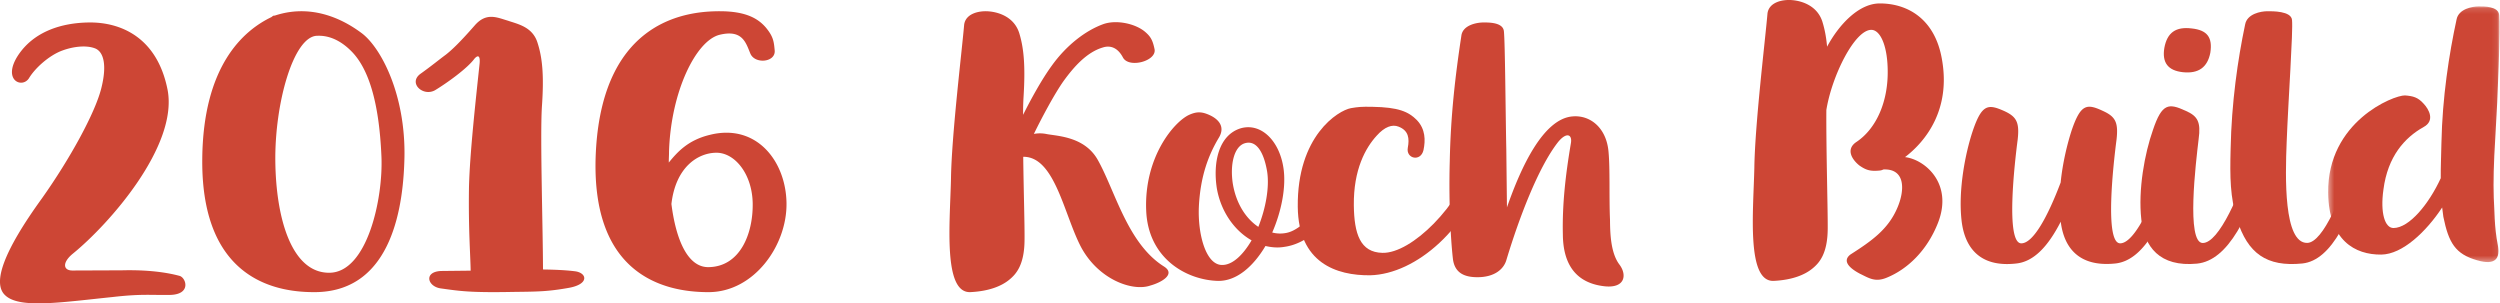 <svg width="445" height="54" viewBox="0 0 445 54" xmlns="http://www.w3.org/2000/svg" xmlns:xlink="http://www.w3.org/1999/xlink"><title>Group</title><defs><path id="a" d="M30.92 45.65V.138H.41V45.65h30.51z"/></defs><g fill="none" fill-rule="evenodd"><path d="M.866 52.505c-2.224-2.18-.216-7.783 6.603-17.202 5.097-7.195 9.408-15.159 10.526-19.453 1.116-4.294.442-6.687-1.117-7.254-1.495-.566-3.758-.346-5.756.39-2.256.804-4.82 3.038-5.963 4.933-1.208 1.895-4.785.378-1.987-4C6.036 5.538 11.067 4.054 15.855 4c5.5-.062 12.13 2.524 13.985 12.04 1.859 9.97-10.411 23.863-16.889 29.126-1.924 1.58-1.713 3.004-.03 2.985l8.8-.035c4.852-.119 8.16.428 10.236.989 1.169.31 2.174 3.348-1.774 3.393-3.623.04-5.115-.202-10.156.374-9.244.947-16.673 2.134-19.16-.368M67.893 27.788c-.433-10.008-2.418-15.5-5.077-18.386-1.167-1.254-3.3-3.068-6.119-3.037l-.192.002h-.064c-4.226.111-7.55 12.062-7.433 22.327.118 10.392 2.981 19.93 9.641 19.856 6.725-.075 9.586-13.226 9.244-20.762m4.1.144c-.163 8.113-1.906 23.848-15.738 24.066-6.149.069-20.45-1.484-20.253-23.667.132-16.605 7.298-22.895 12.33-25.295.127-.128.255-.193.382-.258l.193-.001C56.436.284 62.44 4.463 64.378 5.899c3.425 2.561 7.81 10.877 7.616 22.033M101.053 51.273c-3.572.62-5.264.639-9.688.688-7.74.15-9.5-.152-12.955-.63-2.346-.36-3.026-2.996.16-3.097l5.205-.058c-.03-2.644-.408-7.218-.298-14.764.129-5.935 1.191-15.49 1.897-22.142.114-1.355-.278-1.544-.92-.827-1.282 1.755-4.96 4.376-7.029 5.624-2.134 1.185-4.829-1.3-2.57-2.938 1.936-1.376 3.354-2.552 4.515-3.404 1.162-.915 2.578-2.286 5.146-5.216 2.056-2.345 3.953-1.399 5.847-.84 1.83.625 4.437 1.112 5.315 3.94.876 2.699 1.173 5.856.78 11.406-.329 5.485.175 21.215.197 28.953 2.539.037 4.362.146 5.73.324 2.15.299 2.565 2.357-1.332 2.98M133.982 36.271c-.06-5.277-3.177-9.121-6.505-9.084-3.265.037-7.206 2.56-7.964 9.118.774 6.159 2.816 11.287 6.593 11.245 5.634-.063 7.936-5.939 7.876-11.279m6.017-.067c.085 7.502-5.776 15.77-13.843 15.796-8.13.027-21.355-3.195-20.069-25.401C107.485 3.121 122.838 1.996 128.153 2c4.673.01 6.8 1.323 8.163 2.897 1.298 1.575 1.436 2.4 1.582 4.116.153 2.096-3.557 2.456-4.347.493-.79-1.898-1.393-4.308-5.48-3.308-4.213 1.064-8.656 10.143-8.984 20.765.007.636-.048 1.336-.042 1.972 1.516-1.862 3.412-3.98 7.244-4.913 8.298-2.128 13.624 4.616 13.71 12.182M204.77 50.823c-3.165 1.11-9.221-1.039-12.335-6.826-3.05-5.79-4.66-16.15-10.301-16.089.067 5.948.27 12.211.234 14.743-.013 4.494-1.486 6.155-2.77 7.182-1.35 1.09-3.544 2-6.85 2.164-4.925.243-3.644-12.428-3.473-20.15.105-7.723 1.942-22.742 2.342-27.429.237-1.965 2.565-2.56 4.448-2.39 1.882.169 4.486 1.09 5.361 3.865.81 2.649 1.104 5.746.777 11.192a45.604 45.604 0 0 0-.09 3.355c1.394-2.799 3.363-6.364 5.087-8.725 2.553-3.572 5.958-6.268 9.252-7.443 2.325-.785 5.576-.06 7.278 1.313 1.047.874 1.444 1.503 1.788 3.208.348 2.084-4.566 3.403-5.625 1.453-.995-1.887-2.36-2.188-3.587-1.795-2.909.854-5.213 3.538-6.936 5.898-1.596 2.233-3.818 6.37-5.338 9.489a5.842 5.842 0 0 1 2.335.037c2.014.357 6.685.496 9 4.521 3.111 5.471 5.296 14.94 11.828 19.046 2.155 1.368-.487 2.853-2.426 3.38" fill="#CD4635"/><path d="M223.984 40.383c1.322-3.3 1.992-7.046 1.572-9.811-.555-3.345-1.877-5.779-4.069-5.045-1.869.665-2.545 3.83-2.055 7.11.557 3.474 2.27 6.226 4.552 7.746M240.88 29.24c-3.364 11.572-9.094 14.279-12.259 14.7-1.163.206-2.33.09-3.367-.156-2.16 3.633-5.107 6.244-8.409 6.216-5.63-.131-12.534-3.983-12.826-12.615-.365-9.468 5-15.779 7.704-16.968 1.353-.596 2.26-.541 3.626.088 1.365.63 2.804 1.901 1.662 3.912-1.843 3.049-3.353 6.867-3.614 12.412-.205 4.835 1.215 10.167 3.999 10.33 1.943.107 3.863-1.783 5.387-4.378-3.126-1.77-5.495-5.222-6.188-9.274-.698-4.503.28-9.475 4.28-10.68 3.613-1.007 6.886 2.242 7.588 7.132.49 3.345-.366 7.672-2.007 11.428a5.576 5.576 0 0 0 2.331.103c2.907-.42 7.066-4.655 9.625-13.06.124-.516.444-.842.96-.848.518-.006.908.118 1.3.372.391.318.397.769.208 1.286" fill="#CD4635"/><path d="M231.002 36.852c-.142-12.681 7.197-17.186 9.461-17.602 1.23-.209 1.877-.281 3.822-.238 4.603.078 6.427.839 7.935 2.383 1.509 1.608 1.53 3.558 1.161 5.319-.494 2.152-3.16 1.532-2.792-.424.307-1.63.16-3.058-1.662-3.753-1.107-.443-2.463.028-3.87 1.605-1.987 2.168-4.148 6.03-4.076 12.402.057 5.073 1.13 8.378 5.086 8.463 5.187.137 13.777-8.415 16.34-16.899.123-.522.444-.85.962-.856.518-.006.91.12 1.3.375.394.321.399.777.21 1.3-3.37 11.678-12.807 19.85-20.971 20.072-6.027.067-12.795-2.197-12.906-12.147" fill="#CD4635"/><path d="M285.684 50.965c-6.113-.643-7.45-5.161-7.494-9.176-.124-5.373.46-10.56 1.426-16.27.302-1.687-.859-2.063-2.38-.103-3.42 4.443-6.793 13.223-9.087 20.826-.495 1.754-2.216 3.068-5.043 3.1-2.506.029-4.122-.795-4.469-3.122-.283-2.264-.81-9.187-.58-17.478.163-8.291.986-15.23 2.064-22.365.236-1.946 2.801-2.363 3.83-2.375 1.028-.011 3.599-.04 3.745 1.577.215 2.07.29 14.502.426 20.976l.116 10.36c2.49-7.15 6.445-15.743 11.645-16.191 3.212-.295 6.065 2.068 6.433 6.273.292 3.105.09 8.094.264 12.107.024 2.202.066 5.892 1.696 8.01 1.371 1.863.947 4.2-2.592 3.851M344.984 39.612c-2.01 5.149-5.596 8.352-9.072 9.783-2.124.91-3.233.099-4.793-.644-1.302-.681-3.518-2.113-1.722-3.461 3.724-2.382 6.676-4.44 8.314-8.256 1.386-3.179 1.47-7.04-2.472-6.87a1.72 1.72 0 0 1-.71.197c-1.55.144-2.329-.038-3.567-.91-1.176-.936-2.49-2.757-.63-4.107 3.66-2.382 5.866-7.342 5.67-13.226-.113-4.175-1.372-6.819-2.925-6.802-2.974.033-7.02 8.24-7.986 14.263-.049 6.962.266 17.528.243 21.072-.014 4.494-1.482 6.155-2.764 7.182-1.345 1.09-3.534 2-6.83 2.164-4.914.243-3.636-12.428-3.466-20.15.106-7.723 1.938-22.741 2.337-27.43.236-1.964 2.557-2.56 4.436-2.39 1.877.169 4.474 1.09 5.347 3.865.404 1.325.678 2.714.827 4.421 2.154-4.01 5.668-7.657 9.29-7.697 4.721-.051 9.924 2.486 11.176 10.067 1.523 8.78-2.81 14.397-6.593 17.286 3.497.405 8.59 4.652 5.89 11.643M388.928 27.246c-3.362 11.56-7.093 19.153-12.457 19.661-6.461.648-9.09-2.843-9.659-7.445-2.278 4.442-4.835 7.158-8.002 7.45-6.526.712-9.155-2.971-9.663-7.766-.578-5.306.642-11.785 2.02-15.897 1.628-4.754 2.727-4.767 5.653-3.455 2.146 1 2.675 2.018 2.322 5.094-.535 4.103-2.184 18.46.662 18.428 2.135-.023 4.733-4.854 6.993-10.831.35-3.46 1.153-6.798 1.966-9.303 1.628-4.755 2.727-4.767 5.654-3.391 2.146 1 2.675 2.018 2.322 5.094-.535 4.103-2.184 18.46.662 18.428 2.781-.031 6.503-8.458 8.996-16.807.188-.514.443-.837 1.025-.843.452-.07.908.118 1.234.37.392.315.396.7.272 1.213" fill="#CD4635"/><path d="M385.254 8.52c.5-2.703 2.014-3.81 4.877-3.456 2.727.292 3.739 1.565 3.306 4.331-.502 2.575-2.083 3.748-4.878 3.457-2.66-.292-3.74-1.693-3.305-4.332m-4.098 30.55c-.593-5.324.595-11.758 2.074-15.95 1.606-4.769 2.802-4.782 5.808-3.402 2.137.94 2.747 1.961 2.319 5.049-.485 4.115-2.244 18.52.745 18.487 2.858-.03 6.613-8.485 9.24-16.862.127-.515.455-.84.987-.846.532-.005.931.119 1.333.372.402.316.407.765.214 1.281-3.454 11.534-7.286 19.153-12.794 19.726-6.704.652-9.404-3.044-9.926-7.855" fill="#CD4635"/><path d="M398.195 39.088c-1.238-4.02-1.276-7.48-1.143-12.605.16-8.202 1.27-15.902 2.582-22.13.356-1.926 2.864-2.338 3.868-2.35 1.005-.012 4.333-.05 4.477 1.55.21 2.048-.661 14.1-.954 21.79-.246 6.152-.556 17.943 3.652 17.895 2.826-.033 6.375-8.465 8.795-16.82.184-.515.43-.838.996-.844.44-.005.88.118 1.198.37.38.316.385.765.265 1.278-3.265 11.504-6.887 19.105-12.094 19.677-6.399.65-9.754-1.81-11.642-7.81" fill="#CD4635"/><g transform="translate(414 1)"><mask id="b" fill="#fff"><use xlink:href="#a"/></mask><path d="M30.625 42.686c.408 2.22-.343 3.626-3.678 2.647-3.91-1.1-5.085-3.12-6.032-7.75l-.21-1.65c-2.828 4.29-7.065 8.341-10.836 8.383-4.666.052-9.36-2.501-9.457-11.017C.27 20.65 12.042 15.944 14.087 15.985c1.472.111 2.306.356 3.277 1.425 1.034 1.07 2.08 3.092.047 4.195-3.367 1.88-6.397 5.22-7.16 11.139-.593 4.202.268 6.862 1.802 6.845 2.812-.032 6.28-4.265 8.401-8.866-.022-1.97.083-4.069.121-6.293.164-8.138 1.356-15.778 2.692-21.958C23.63.56 26.117.152 27.14.14 28.163.13 30.72.1 30.865 1.688c.214 2.031-.222 14.303-.71 21.936-.272 4.324-.36 7.821-.265 10.554.152 2.159.059 5.21.735 8.508" fill="#CD4635" mask="url(#b)"/></g></g></svg>